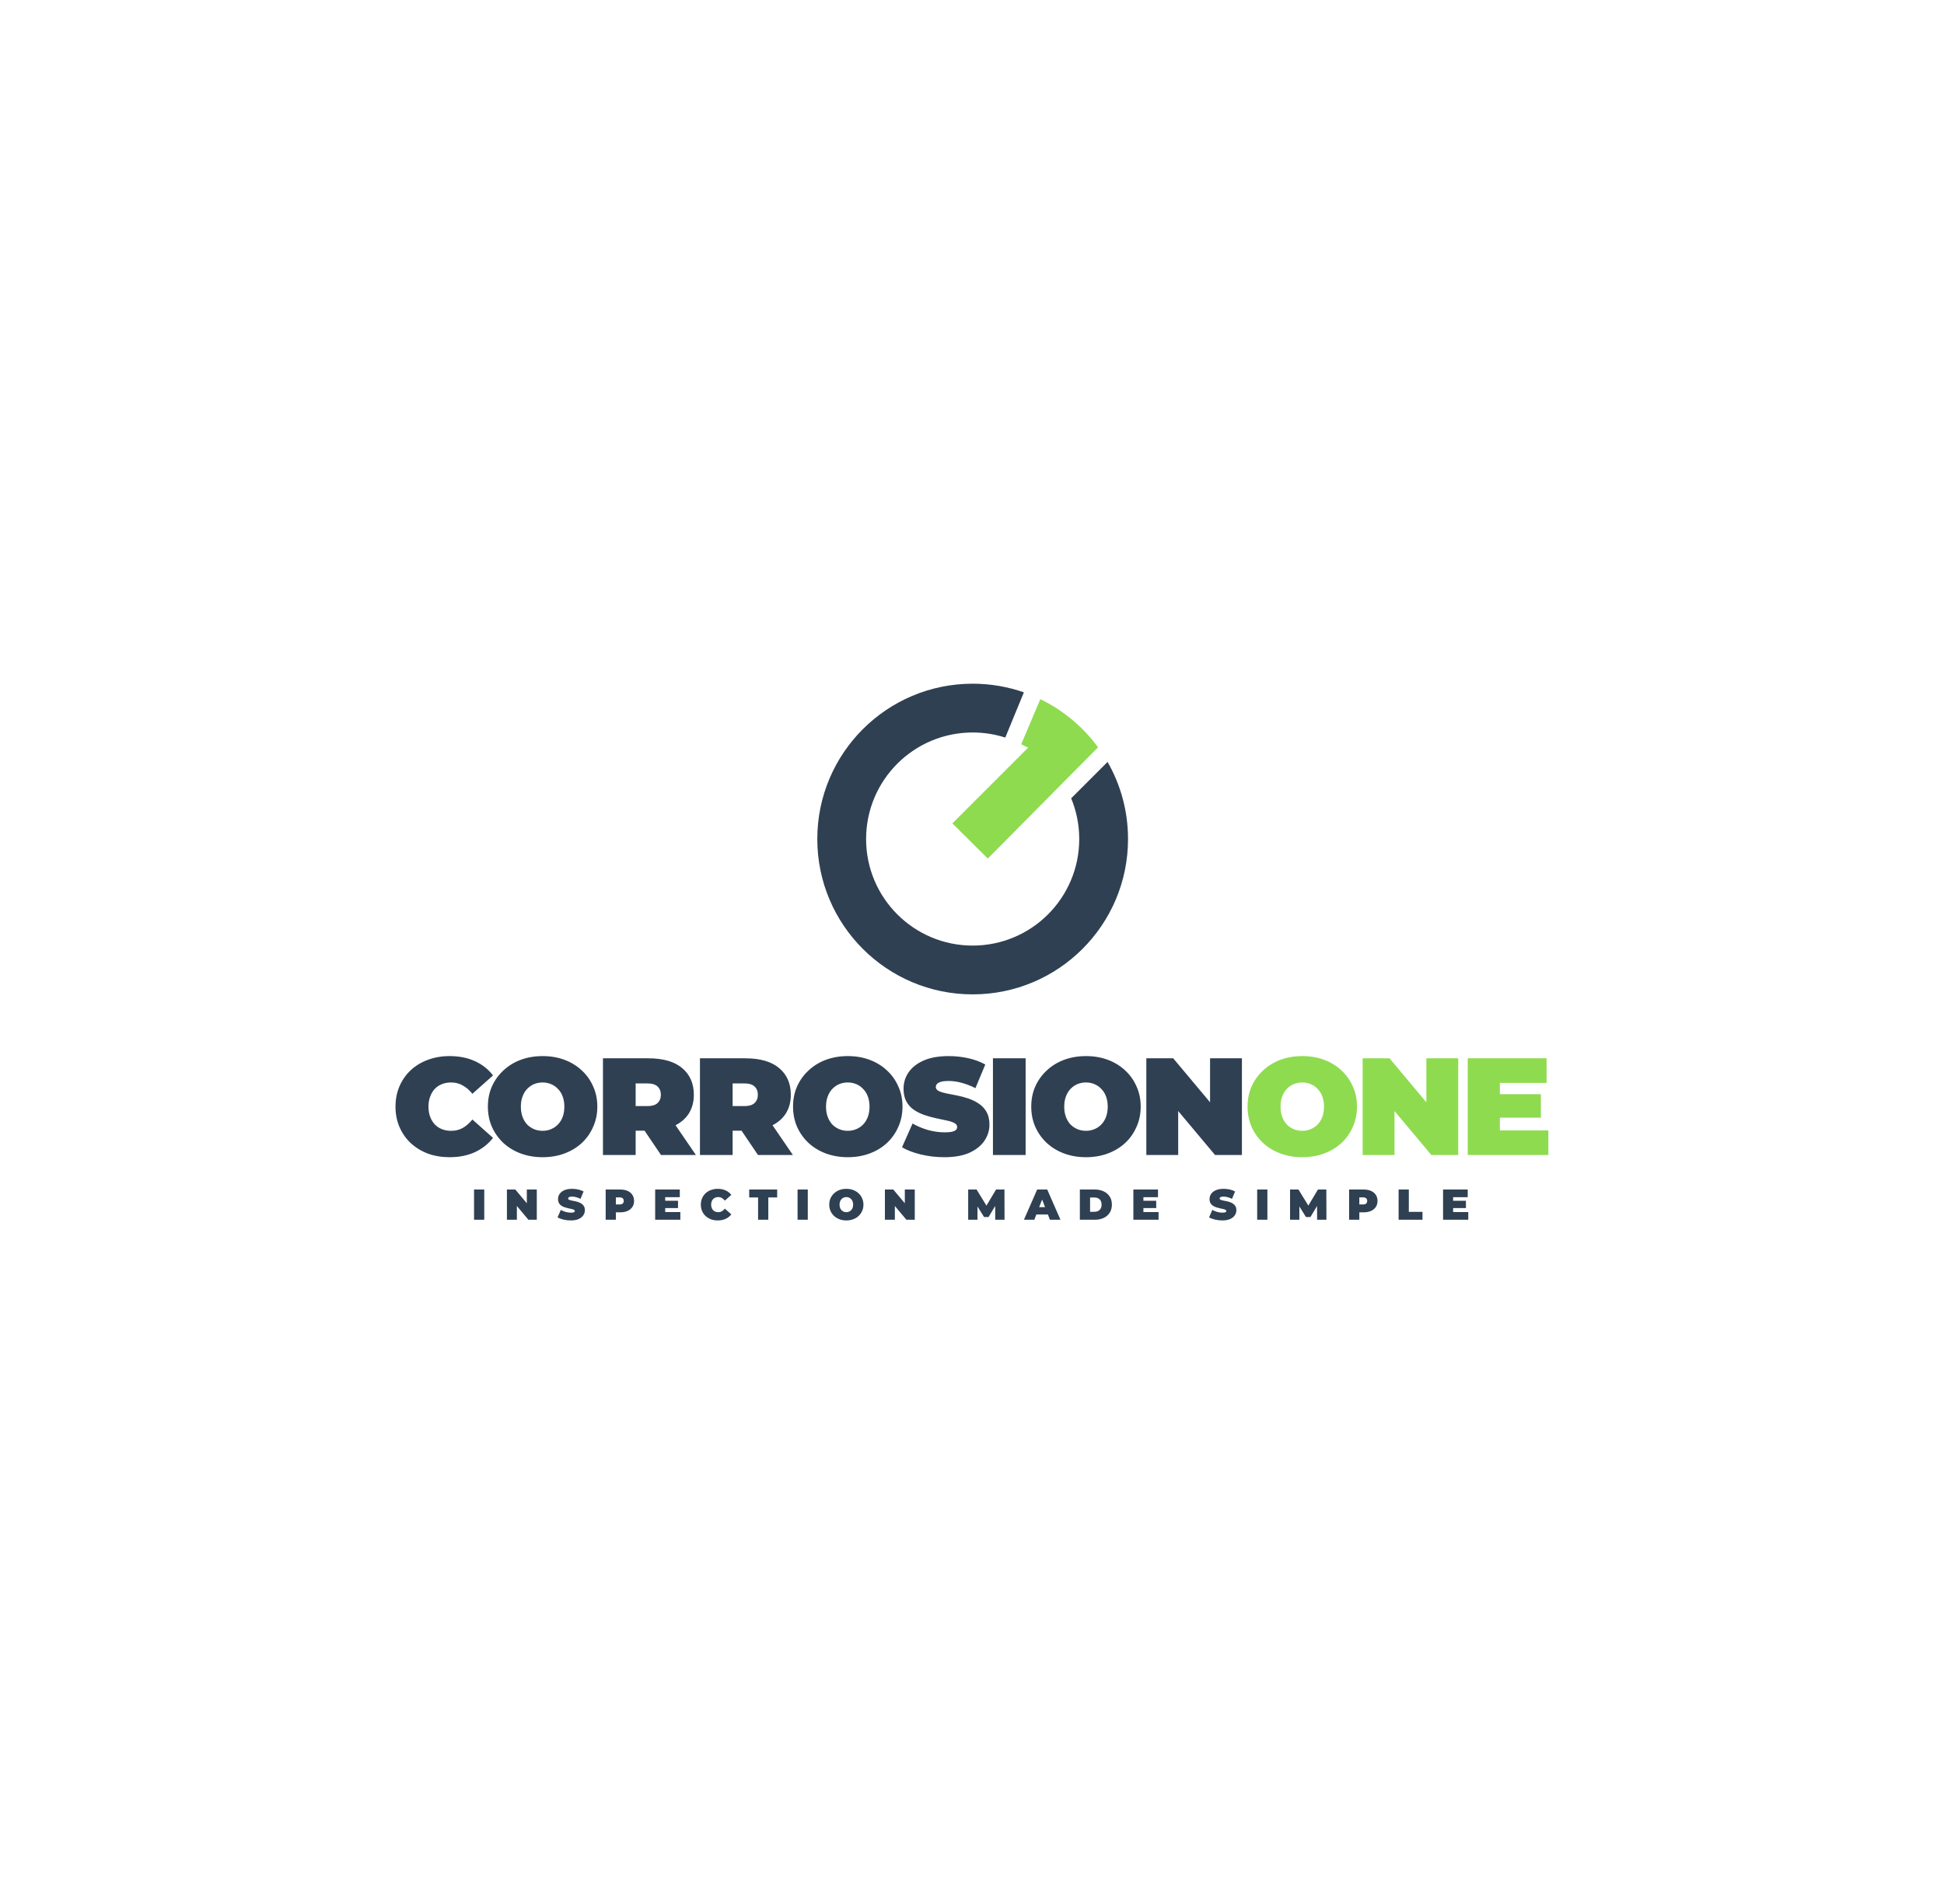 <?xml version="1.0" encoding="UTF-8" standalone="no"?>
<svg
   width="1088"
   height="1066"
   viewBox="0 0 1088 1066"
   fill="none"
   version="1.1"
   id="svg29"
   xmlns="http://www.w3.org/2000/svg">
  <defs
     id="defs27">
    <clipPath
       id="clip0_2188_8466">
      <rect
         width="1088"
         height="1066"
         fill="white"
         id="rect24" />
    </clipPath>
  </defs>
  <g
     id="g3976"
     transform="matrix(0.682,0,0,0.682,359.126,261.852)">
    <path
       fill-rule="evenodd"
       clip-rule="evenodd"
       d="m 399.113,304.717 c 0,70.412 -57.081,127.493 -127.494,127.493 -70.413,0 -127.494,-57.081 -127.494,-127.493 0,-70.413 57.081,-127.494 127.494,-127.494 14.727,0 28.871,2.497 42.031,7.091 l -15.266,37.12 c -8.436,-2.709 -17.43,-4.172 -26.765,-4.172 -48.3,0 -87.454,39.155 -87.454,87.454 0,48.3 39.154,87.455 87.454,87.455 48.3,0 87.454,-39.155 87.454,-87.455 0,-11.838 -2.352,-23.127 -6.614,-33.425 l 29.862,-29.862 c 10.684,18.648 16.792,40.255 16.792,63.288 z"
       fill="#2f4052"
       id="path2344" />
    <path
       fill-rule="evenodd"
       clip-rule="evenodd"
       d="m 374.519,229.428 c -12.271,-16.742 -28.529,-30.378 -47.375,-39.51 l -15.654,36.943 c 0.777,0.399 1.548,0.809 2.312,1.231 l 3.336,1.606 -62.162,62.165 29.076,28.87 z"
       fill="#8edb50"
       id="path2346" />
    <path
       d="m -157.684,565.861 c -6.366,0 -12.278,-0.983 -17.735,-2.948 -5.381,-2.041 -10.08,-4.913 -14.097,-8.617 -3.941,-3.704 -7.01,-8.088 -9.208,-13.152 -2.198,-5.064 -3.297,-10.658 -3.297,-16.78 0,-6.122 1.099,-11.716 3.297,-16.78 2.198,-5.064 5.267,-9.448 9.208,-13.152 4.017,-3.704 8.716,-6.538 14.097,-8.503 5.457,-2.041 11.368,-3.062 17.735,-3.062 7.806,0 14.703,1.361 20.69,4.082 6.063,2.721 11.065,6.652 15.006,11.791 l -16.939,15.08 c -2.349,-2.948 -4.964,-5.216 -7.844,-6.803 -2.804,-1.663 -5.987,-2.494 -9.549,-2.494 -2.804,0 -5.343,0.453 -7.617,1.36 -2.274,0.907 -4.244,2.23 -5.912,3.969 -1.591,1.738 -2.842,3.854 -3.752,6.349 -0.909,2.418 -1.364,5.14 -1.364,8.163 0,3.023 0.455,5.782 1.364,8.277 0.909,2.418 2.16,4.497 3.752,6.235 1.667,1.739 3.638,3.062 5.912,3.969 2.274,0.907 4.812,1.36 7.617,1.36 3.562,0 6.745,-0.793 9.549,-2.381 2.88,-1.663 5.495,-3.968 7.844,-6.916 l 16.939,15.08 c -3.941,5.064 -8.943,8.994 -15.006,11.791 -5.987,2.721 -12.884,4.082 -20.69,4.082 z m 76.385,0 c -6.442,0 -12.429,-1.021 -17.961,-3.062 -5.457,-2.04 -10.194,-4.913 -14.211,-8.616 -4.017,-3.78 -7.162,-8.201 -9.436,-13.266 -2.198,-5.064 -3.297,-10.582 -3.297,-16.553 0,-6.047 1.099,-11.565 3.297,-16.553 2.274,-5.065 5.419,-9.448 9.436,-13.152 4.017,-3.779 8.754,-6.689 14.211,-8.73 5.532,-2.041 11.519,-3.062 17.961,-3.062 6.518,0 12.506,1.021 17.962,3.062 5.457,2.041 10.194,4.951 14.211,8.73 4.017,3.704 7.124,8.087 9.322,13.152 2.273,4.988 3.41,10.506 3.41,16.553 0,5.971 -1.137,11.489 -3.41,16.553 -2.198,5.065 -5.305,9.486 -9.322,13.266 -4.017,3.703 -8.754,6.576 -14.211,8.616 -5.456,2.041 -11.444,3.062 -17.962,3.062 z m 0,-21.656 c 2.502,0 4.813,-0.453 6.935,-1.36 2.198,-0.907 4.093,-2.192 5.684,-3.855 1.668,-1.739 2.956,-3.817 3.866,-6.236 0.909,-2.494 1.364,-5.291 1.364,-8.39 0,-3.099 -0.455,-5.858 -1.364,-8.277 -0.91,-2.494 -2.198,-4.572 -3.866,-6.235 -1.591,-1.739 -3.486,-3.062 -5.684,-3.969 -2.122,-0.907 -4.433,-1.36 -6.935,-1.36 -2.501,0 -4.85,0.453 -7.048,1.36 -2.122,0.907 -4.017,2.23 -5.684,3.969 -1.592,1.663 -2.842,3.741 -3.752,6.235 -0.909,2.419 -1.364,5.178 -1.364,8.277 0,3.099 0.455,5.896 1.364,8.39 0.91,2.419 2.16,4.497 3.752,6.236 1.667,1.663 3.562,2.948 5.684,3.855 2.198,0.907 4.547,1.36 7.048,1.36 z m 49.527,19.841 v -79.364 h 37.174 c 12.203,0 21.486,2.683 27.852,8.049 6.368,5.367 9.551,12.661 9.551,21.882 0,6.123 -1.478,11.414 -4.435,15.873 -2.954,4.384 -7.16,7.748 -12.619,10.091 -5.38,2.343 -11.784,3.515 -19.212,3.515 h -23.419 l 11.937,-10.998 v 30.952 z m 47.633,0 -19.554,-28.911 h 28.421 l 19.782,28.911 z m -20.804,-28.004 -11.937,-12.131 h 21.713 c 3.715,0 6.443,-0.832 8.187,-2.495 1.817,-1.663 2.727,-3.93 2.727,-6.803 0,-2.872 -0.91,-5.139 -2.727,-6.802 -1.744,-1.663 -4.472,-2.495 -8.187,-2.495 h -21.713 l 11.937,-12.131 z m 52.763,28.004 v -79.364 h 37.174 c 12.201,0 21.486,2.683 27.852,8.049 6.367,5.367 9.55,12.661 9.55,21.882 0,6.123 -1.478,11.414 -4.434,15.873 -2.956,4.384 -7.162,7.748 -12.619,10.091 -5.38,2.343 -11.785,3.515 -19.212,3.515 h -23.419 l 11.937,-10.998 v 30.952 z m 47.633,0 -19.554,-28.911 h 28.421 l 19.781,28.911 z m -20.804,-28.004 -11.937,-12.131 h 21.714 c 3.714,0 6.442,-0.832 8.185,-2.495 1.819,-1.663 2.728,-3.93 2.728,-6.803 0,-2.872 -0.909,-5.139 -2.728,-6.802 -1.743,-1.663 -4.471,-2.495 -8.185,-2.495 h -21.714 l 11.937,-12.131 z m 94.483,29.819 c -6.441,0 -12.429,-1.021 -17.962,-3.062 -5.457,-2.04 -10.192,-4.913 -14.21,-8.616 -4.017,-3.78 -7.162,-8.201 -9.436,-13.266 -2.197,-5.064 -3.297,-10.582 -3.297,-16.553 0,-6.047 1.1,-11.565 3.297,-16.553 2.274,-5.065 5.419,-9.448 9.436,-13.152 4.018,-3.779 8.753,-6.689 14.21,-8.73 5.533,-2.041 11.521,-3.062 17.962,-3.062 6.519,0 12.505,1.021 17.962,3.062 5.457,2.041 10.194,4.951 14.21,8.73 4.018,3.704 7.125,8.087 9.322,13.152 2.274,4.988 3.411,10.506 3.411,16.553 0,5.971 -1.137,11.489 -3.411,16.553 -2.197,5.065 -5.304,9.486 -9.322,13.266 -4.016,3.703 -8.753,6.576 -14.21,8.616 -5.457,2.041 -11.443,3.062 -17.962,3.062 z m 0,-21.656 c 2.501,0 4.814,-0.453 6.935,-1.36 2.199,-0.907 4.092,-2.192 5.684,-3.855 1.668,-1.739 2.956,-3.817 3.865,-6.236 0.909,-2.494 1.364,-5.291 1.364,-8.39 0,-3.099 -0.455,-5.858 -1.364,-8.277 -0.909,-2.494 -2.197,-4.572 -3.865,-6.235 -1.592,-1.739 -3.485,-3.062 -5.684,-3.969 -2.121,-0.907 -4.434,-1.36 -6.935,-1.36 -2.501,0 -4.849,0.453 -7.048,1.36 -2.121,0.907 -4.017,2.23 -5.685,3.969 -1.591,1.663 -2.842,3.741 -3.751,6.235 -0.91,2.419 -1.364,5.178 -1.364,8.277 0,3.099 0.454,5.896 1.364,8.39 0.909,2.419 2.16,4.497 3.751,6.236 1.668,1.663 3.564,2.948 5.685,3.855 2.199,0.907 4.547,1.36 7.048,1.36 z m 79.2,21.656 c -6.67,0 -13.113,-0.756 -19.326,-2.268 -6.216,-1.512 -11.331,-3.477 -15.348,-5.896 l 8.64,-19.501 c 3.789,2.192 7.995,3.968 12.619,5.329 4.698,1.285 9.246,1.927 13.642,1.927 2.576,0 4.585,-0.151 6.025,-0.453 1.516,-0.378 2.615,-0.869 3.297,-1.474 0.682,-0.68 1.023,-1.474 1.023,-2.381 0,-1.436 -0.796,-2.57 -2.387,-3.401 -1.592,-0.832 -3.714,-1.512 -6.366,-2.041 -2.578,-0.605 -5.42,-1.21 -8.527,-1.814 -3.108,-0.68 -6.252,-1.55 -9.435,-2.608 -3.109,-1.058 -5.988,-2.456 -8.64,-4.195 -2.578,-1.738 -4.661,-4.006 -6.253,-6.803 -1.591,-2.872 -2.387,-6.424 -2.387,-10.657 0,-4.913 1.364,-9.373 4.093,-13.379 2.803,-4.081 6.934,-7.332 12.391,-9.75 5.531,-2.419 12.391,-3.629 20.577,-3.629 5.38,0 10.686,0.567 15.915,1.701 5.23,1.134 9.928,2.872 14.097,5.216 l -8.072,19.387 c -3.941,-1.965 -7.769,-3.439 -11.482,-4.421 -3.637,-0.983 -7.201,-1.474 -10.686,-1.474 -2.577,0 -4.623,0.226 -6.139,0.68 -1.517,0.453 -2.614,1.058 -3.296,1.814 -0.608,0.756 -0.91,1.587 -0.91,2.494 0,1.361 0.796,2.457 2.387,3.288 1.592,0.756 3.676,1.399 6.253,1.928 2.652,0.529 5.531,1.096 8.64,1.7 3.183,0.605 6.327,1.437 9.436,2.495 3.106,1.058 5.948,2.456 8.526,4.195 2.652,1.738 4.775,4.006 6.366,6.802 1.592,2.797 2.387,6.274 2.387,10.431 0,4.838 -1.403,9.297 -4.206,13.379 -2.728,4.006 -6.821,7.256 -12.278,9.75 -5.456,2.419 -12.316,3.629 -20.576,3.629 z m 39.927,-1.815 v -79.364 h 26.83 v 79.364 z m 76.351,1.815 c -6.443,0 -12.429,-1.021 -17.962,-3.062 -5.457,-2.04 -10.194,-4.913 -14.21,-8.616 -4.016,-3.78 -7.162,-8.201 -9.436,-13.266 -2.197,-5.064 -3.297,-10.582 -3.297,-16.553 0,-6.047 1.1,-11.565 3.297,-16.553 2.274,-5.065 5.42,-9.448 9.436,-13.152 4.016,-3.779 8.753,-6.689 14.21,-8.73 5.533,-2.041 11.519,-3.062 17.962,-3.062 6.517,0 12.505,1.021 17.962,3.062 5.457,2.041 10.194,4.951 14.21,8.73 4.017,3.704 7.125,8.087 9.322,13.152 2.274,4.988 3.411,10.506 3.411,16.553 0,5.971 -1.137,11.489 -3.411,16.553 -2.197,5.065 -5.305,9.486 -9.322,13.266 -4.016,3.703 -8.753,6.576 -14.21,8.616 -5.457,2.041 -11.445,3.062 -17.962,3.062 z m 0,-21.656 c 2.501,0 4.812,-0.453 6.935,-1.36 2.197,-0.907 4.092,-2.192 5.684,-3.855 1.668,-1.739 2.956,-3.817 3.865,-6.236 0.91,-2.494 1.364,-5.291 1.364,-8.39 0,-3.099 -0.454,-5.858 -1.364,-8.277 -0.909,-2.494 -2.197,-4.572 -3.865,-6.235 -1.592,-1.739 -3.487,-3.062 -5.684,-3.969 -2.123,-0.907 -4.434,-1.36 -6.935,-1.36 -2.501,0 -4.851,0.453 -7.048,1.36 -2.123,0.907 -4.017,2.23 -5.684,3.969 -1.592,1.663 -2.843,3.741 -3.752,6.235 -0.909,2.419 -1.364,5.178 -1.364,8.277 0,3.099 0.455,5.896 1.364,8.39 0.909,2.419 2.16,4.497 3.752,6.236 1.667,1.663 3.561,2.948 5.684,3.855 2.197,0.907 4.547,1.36 7.048,1.36 z m 49.527,19.841 v -79.364 h 22.054 l 40.471,48.299 h -10.231 v -48.299 h 26.147 v 79.364 h -22.054 l -40.472,-48.299 h 10.232 v 48.299 z"
       fill="#2f4052"
       id="path2348" />
    <path
       d="m 542.11,565.861 c -6.441,0 -12.429,-1.021 -17.962,-3.062 -5.456,-2.04 -10.192,-4.913 -14.21,-8.616 -4.016,-3.78 -7.162,-8.201 -9.436,-13.266 -2.197,-5.064 -3.297,-10.582 -3.297,-16.553 0,-6.047 1.1,-11.565 3.297,-16.553 2.274,-5.065 5.42,-9.448 9.436,-13.152 4.018,-3.779 8.754,-6.689 14.21,-8.73 5.533,-2.041 11.521,-3.062 17.962,-3.062 6.519,0 12.505,1.021 17.962,3.062 5.457,2.041 10.194,4.951 14.211,8.73 4.018,3.704 7.124,8.087 9.322,13.152 2.273,4.988 3.41,10.506 3.41,16.553 0,5.971 -1.137,11.489 -3.41,16.553 -2.198,5.065 -5.304,9.486 -9.322,13.266 -4.017,3.703 -8.754,6.576 -14.211,8.616 -5.457,2.041 -11.443,3.062 -17.962,3.062 z m 0,-21.656 c 2.501,0 4.814,-0.453 6.935,-1.36 2.199,-0.907 4.092,-2.192 5.684,-3.855 1.668,-1.739 2.956,-3.817 3.865,-6.236 0.91,-2.494 1.364,-5.291 1.364,-8.39 0,-3.099 -0.454,-5.858 -1.364,-8.277 -0.909,-2.494 -2.197,-4.572 -3.865,-6.235 -1.592,-1.739 -3.485,-3.062 -5.684,-3.969 -2.121,-0.907 -4.434,-1.36 -6.935,-1.36 -2.501,0 -4.849,0.453 -7.048,1.36 -2.121,0.907 -4.016,2.23 -5.684,3.969 -1.592,1.663 -2.842,3.741 -3.752,6.235 -0.909,2.419 -1.364,5.178 -1.364,8.277 0,3.099 0.455,5.896 1.364,8.39 0.91,2.419 2.16,4.497 3.752,6.236 1.668,1.663 3.563,2.948 5.684,3.855 2.199,0.907 4.547,1.36 7.048,1.36 z m 49.529,19.841 v -79.364 h 22.054 l 40.471,48.299 h -10.231 v -48.299 h 26.147 v 79.364 h -22.054 l -40.472,-48.299 h 10.232 v 48.299 z m 86.251,0 v -79.364 h 64.686 v 20.181 h -38.311 v 39.002 h 39.789 v 20.181 z m 24.556,-30.612 v -19.274 h 35.469 v 19.274 z"
       fill="#8edb50"
       id="path2350" />
    <path
       d="m -137.569,617.193 v -24.802 h 8.384 v 24.802 z m 26.986,0 v -24.802 h 6.892 l 12.647,15.094 h -3.197 v -15.094 h 8.171 v 24.802 h -6.892 l -12.647,-15.094 h 3.197 v 15.094 z m 52.39,0.567 c -2.084,0 -4.097,-0.236 -6.039,-0.709 -1.942,-0.472 -3.541,-1.086 -4.796,-1.842 l 2.7,-6.094 c 1.184,0.685 2.499,1.24 3.943,1.665 1.469,0.402 2.89,0.602 4.263,0.602 0.806,0 1.433,-0.047 1.883,-0.141 0.474,-0.119 0.817,-0.272 1.031,-0.461 0.213,-0.213 0.319,-0.461 0.319,-0.744 0,-0.449 -0.248,-0.803 -0.746,-1.063 -0.497,-0.26 -1.16,-0.472 -1.989,-0.638 -0.805,-0.189 -1.694,-0.378 -2.665,-0.567 -0.971,-0.212 -1.954,-0.484 -2.948,-0.815 -0.971,-0.33 -1.871,-0.767 -2.7,-1.31 -0.805,-0.544 -1.457,-1.252 -1.954,-2.126 -0.498,-0.898 -0.746,-2.008 -0.746,-3.331 0,-1.535 0.426,-2.929 1.279,-4.181 0.876,-1.275 2.167,-2.291 3.872,-3.047 1.729,-0.756 3.872,-1.133 6.43,-1.133 1.682,0 3.34,0.177 4.974,0.531 1.634,0.354 3.103,0.898 4.405,1.63 l -2.522,6.058 c -1.232,-0.614 -2.428,-1.074 -3.588,-1.381 -1.137,-0.307 -2.25,-0.461 -3.34,-0.461 -0.805,0 -1.445,0.071 -1.918,0.213 -0.474,0.141 -0.817,0.33 -1.03,0.567 -0.19,0.236 -0.285,0.496 -0.285,0.779 0,0.425 0.249,0.768 0.746,1.027 0.498,0.237 1.149,0.438 1.954,0.603 0.829,0.165 1.729,0.342 2.7,0.531 0.995,0.189 1.978,0.449 2.949,0.78 0.971,0.33 1.859,0.767 2.664,1.311 0.829,0.543 1.492,1.252 1.99,2.126 0.497,0.873 0.746,1.96 0.746,3.259 0,1.512 -0.438,2.905 -1.315,4.181 -0.852,1.252 -2.131,2.268 -3.836,3.047 -1.706,0.756 -3.849,1.134 -6.431,1.134 z m 28.642,-0.567 v -24.802 h 11.973 c 2.321,0 4.321,0.378 6.004,1.134 1.705,0.756 3.019,1.843 3.943,3.26 0.924,1.393 1.386,3.047 1.386,4.96 0,1.913 -0.462,3.567 -1.386,4.96 -0.924,1.394 -2.238,2.481 -3.943,3.26 -1.683,0.756 -3.683,1.134 -6.004,1.134 h -7.319 l 3.731,-3.579 v 9.673 z m 8.385,-8.751 -3.731,-3.792 h 6.786 c 1.16,0 2.012,-0.259 2.558,-0.779 0.568,-0.52 0.852,-1.228 0.852,-2.126 0,-0.898 -0.284,-1.606 -0.852,-2.126 -0.546,-0.519 -1.398,-0.779 -2.558,-0.779 h -6.786 l 3.731,-3.791 z m 32.236,8.751 v -24.802 h 20.214 v 6.307 h -11.972 v 12.188 h 12.434 v 6.307 z m 7.673,-9.566 v -6.024 h 11.085 v 6.024 z m 43.657,10.133 c -1.99,0 -3.837,-0.307 -5.543,-0.921 -1.682,-0.638 -3.149,-1.536 -4.405,-2.693 -1.231,-1.157 -2.19,-2.528 -2.877,-4.11 -0.688,-1.583 -1.031,-3.331 -1.031,-5.244 0,-1.913 0.343,-3.661 1.031,-5.244 0.687,-1.582 1.646,-2.952 2.877,-4.11 1.256,-1.157 2.723,-2.043 4.405,-2.657 1.706,-0.638 3.553,-0.956 5.543,-0.956 2.438,0 4.595,0.425 6.465,1.275 1.896,0.85 3.459,2.079 4.69,3.685 l -5.294,4.712 c -0.733,-0.921 -1.55,-1.63 -2.451,-2.126 -0.876,-0.519 -1.87,-0.779 -2.984,-0.779 -0.876,0 -1.67,0.141 -2.38,0.425 -0.711,0.283 -1.327,0.697 -1.848,1.24 -0.497,0.543 -0.888,1.205 -1.172,1.984 -0.284,0.756 -0.426,1.606 -0.426,2.551 0,0.945 0.142,1.807 0.426,2.587 0.284,0.756 0.675,1.405 1.172,1.948 0.521,0.544 1.137,0.957 1.848,1.24 0.71,0.284 1.504,0.426 2.38,0.426 1.114,0 2.108,-0.248 2.984,-0.744 0.901,-0.52 1.718,-1.241 2.451,-2.162 l 5.294,4.713 c -1.231,1.582 -2.794,2.81 -4.69,3.684 -1.87,0.851 -4.027,1.276 -6.465,1.276 z m 33.124,-0.567 v -18.318 h -7.283 v -6.484 h 22.95 v 6.484 h -7.283 v 18.318 z m 32.41,0 v -24.802 h 8.384 v 24.802 z m 40.026,0.567 c -2.015,0 -3.885,-0.319 -5.613,-0.957 -1.706,-0.638 -3.187,-1.535 -4.441,-2.693 -1.256,-1.181 -2.238,-2.562 -2.949,-4.145 -0.687,-1.582 -1.03,-3.307 -1.03,-5.173 0,-1.89 0.343,-3.614 1.03,-5.173 0.711,-1.582 1.693,-2.952 2.949,-4.11 1.254,-1.181 2.735,-2.09 4.441,-2.728 1.728,-0.638 3.598,-0.956 5.613,-0.956 2.035,0 3.907,0.318 5.613,0.956 1.705,0.638 3.185,1.547 4.44,2.728 1.255,1.158 2.226,2.528 2.914,4.11 0.71,1.559 1.065,3.283 1.065,5.173 0,1.866 -0.355,3.591 -1.065,5.173 -0.688,1.583 -1.659,2.964 -2.914,4.145 -1.255,1.158 -2.735,2.055 -4.44,2.693 -1.706,0.638 -3.578,0.957 -5.613,0.957 z m 0,-6.767 c 0.781,0 1.502,-0.142 2.167,-0.426 0.685,-0.283 1.279,-0.685 1.776,-1.204 0.52,-0.544 0.924,-1.193 1.208,-1.949 0.284,-0.779 0.426,-1.653 0.426,-2.622 0,-0.968 -0.142,-1.83 -0.426,-2.586 -0.284,-0.78 -0.688,-1.429 -1.208,-1.949 -0.497,-0.543 -1.091,-0.957 -1.776,-1.24 -0.665,-0.284 -1.386,-0.425 -2.167,-0.425 -0.782,0 -1.517,0.141 -2.203,0.425 -0.664,0.283 -1.256,0.697 -1.776,1.24 -0.498,0.52 -0.888,1.169 -1.173,1.949 -0.284,0.756 -0.426,1.618 -0.426,2.586 0,0.969 0.142,1.843 0.426,2.622 0.285,0.756 0.675,1.405 1.173,1.949 0.52,0.519 1.112,0.921 1.776,1.204 0.686,0.284 1.421,0.426 2.203,0.426 z m 31.641,6.2 v -24.802 h 6.892 l 12.647,15.094 h -3.197 v -15.094 h 8.171 v 24.802 h -6.892 l -12.648,-15.094 h 3.198 v 15.094 z m 68.334,0 v -24.802 h 6.892 l 9.947,16.192 h -3.623 l 9.663,-16.192 h 6.892 l 0.071,24.802 h -7.638 l -0.071,-13.322 h 1.208 l -6.608,11.09 h -3.695 l -6.892,-11.09 h 1.492 v 13.322 z m 45.761,0 10.871,-24.802 h 8.242 l 10.871,24.802 h -8.668 l -8.029,-20.833 h 3.268 l -8.029,20.833 z m 6.466,-4.323 2.131,-6.023 h 11.44 l 2.131,6.023 z m 39.421,4.323 v -24.802 h 12.257 c 2.771,0 5.211,0.508 7.318,1.524 2.108,0.992 3.755,2.409 4.938,4.252 1.185,1.842 1.776,4.051 1.776,6.625 0,2.551 -0.591,4.76 -1.776,6.626 -1.183,1.842 -2.83,3.271 -4.938,4.287 -2.107,0.992 -4.547,1.488 -7.318,1.488 z m 8.384,-6.519 h 3.517 c 1.185,0 2.215,-0.225 3.091,-0.674 0.901,-0.448 1.599,-1.11 2.096,-1.984 0.497,-0.897 0.746,-1.972 0.746,-3.224 0,-1.275 -0.249,-2.35 -0.746,-3.224 -0.497,-0.874 -1.195,-1.535 -2.096,-1.984 -0.876,-0.449 -1.906,-0.673 -3.091,-0.673 h -3.517 z m 35.533,6.519 v -24.802 h 20.215 v 6.307 h -11.973 v 12.188 h 12.434 v 6.307 z m 7.674,-9.566 v -6.024 h 11.084 v 6.024 z m 65.284,10.133 c -2.085,0 -4.098,-0.236 -6.039,-0.709 -1.943,-0.472 -3.542,-1.086 -4.796,-1.842 l 2.7,-6.094 c 1.183,0.685 2.497,1.24 3.943,1.665 1.467,0.402 2.888,0.602 4.263,0.602 0.805,0 1.432,-0.047 1.883,-0.141 0.473,-0.119 0.817,-0.272 1.03,-0.461 0.213,-0.213 0.32,-0.461 0.32,-0.744 0,-0.449 -0.249,-0.803 -0.746,-1.063 -0.497,-0.26 -1.162,-0.472 -1.989,-0.638 -0.807,-0.189 -1.695,-0.378 -2.665,-0.567 -0.972,-0.212 -1.954,-0.484 -2.948,-0.815 -0.972,-0.33 -1.873,-0.767 -2.701,-1.31 -0.806,-0.544 -1.456,-1.252 -1.953,-2.126 -0.498,-0.898 -0.747,-2.008 -0.747,-3.331 0,-1.535 0.427,-2.929 1.279,-4.181 0.876,-1.275 2.168,-2.291 3.873,-3.047 1.728,-0.756 3.872,-1.133 6.43,-1.133 1.68,0 3.339,0.177 4.974,0.531 1.634,0.354 3.101,0.898 4.405,1.63 l -2.523,6.058 c -1.232,-0.614 -2.428,-1.074 -3.588,-1.381 -1.136,-0.307 -2.25,-0.461 -3.339,-0.461 -0.806,0 -1.446,0.071 -1.918,0.213 -0.475,0.141 -0.818,0.33 -1.031,0.567 -0.19,0.236 -0.284,0.496 -0.284,0.779 0,0.425 0.249,0.768 0.746,1.027 0.497,0.237 1.148,0.438 1.954,0.603 0.828,0.165 1.728,0.342 2.7,0.531 0.995,0.189 1.977,0.449 2.949,0.78 0.97,0.33 1.858,0.767 2.664,1.311 0.828,0.543 1.492,1.252 1.99,2.126 0.497,0.873 0.746,1.96 0.746,3.259 0,1.512 -0.439,2.905 -1.315,4.181 -0.852,1.252 -2.131,2.268 -3.837,3.047 -1.705,0.756 -3.849,1.134 -6.43,1.134 z m 28.641,-0.567 v -24.802 h 8.384 v 24.802 z m 26.987,0 v -24.802 h 6.893 l 9.947,16.192 h -3.624 l 9.663,-16.192 h 6.892 l 0.071,24.802 h -7.638 l -0.071,-13.322 h 1.208 l -6.608,11.09 h -3.694 l -6.892,-11.09 h 1.492 v 13.322 z m 48.461,0 v -24.802 h 11.973 c 2.32,0 4.321,0.378 6.004,1.134 1.705,0.756 3.019,1.843 3.943,3.26 0.924,1.393 1.385,3.047 1.385,4.96 0,1.913 -0.461,3.567 -1.385,4.96 -0.924,1.394 -2.238,2.481 -3.943,3.26 -1.683,0.756 -3.684,1.134 -6.004,1.134 h -7.319 l 3.731,-3.579 v 9.673 z m 8.385,-8.751 -3.731,-3.792 h 6.786 c 1.16,0 2.012,-0.259 2.558,-0.779 0.568,-0.52 0.852,-1.228 0.852,-2.126 0,-0.898 -0.284,-1.606 -0.852,-2.126 -0.546,-0.519 -1.398,-0.779 -2.558,-0.779 h -6.786 l 3.731,-3.791 z m 32.236,8.751 v -24.802 h 8.384 v 18.318 h 11.226 v 6.484 z m 36.49,0 v -24.802 h 20.215 v 6.307 h -11.973 v 12.188 h 12.434 v 6.307 z m 7.674,-9.566 v -6.024 h 11.084 v 6.024 z"
       fill="#2f4052"
       id="path2352" />
  </g>
</svg>
